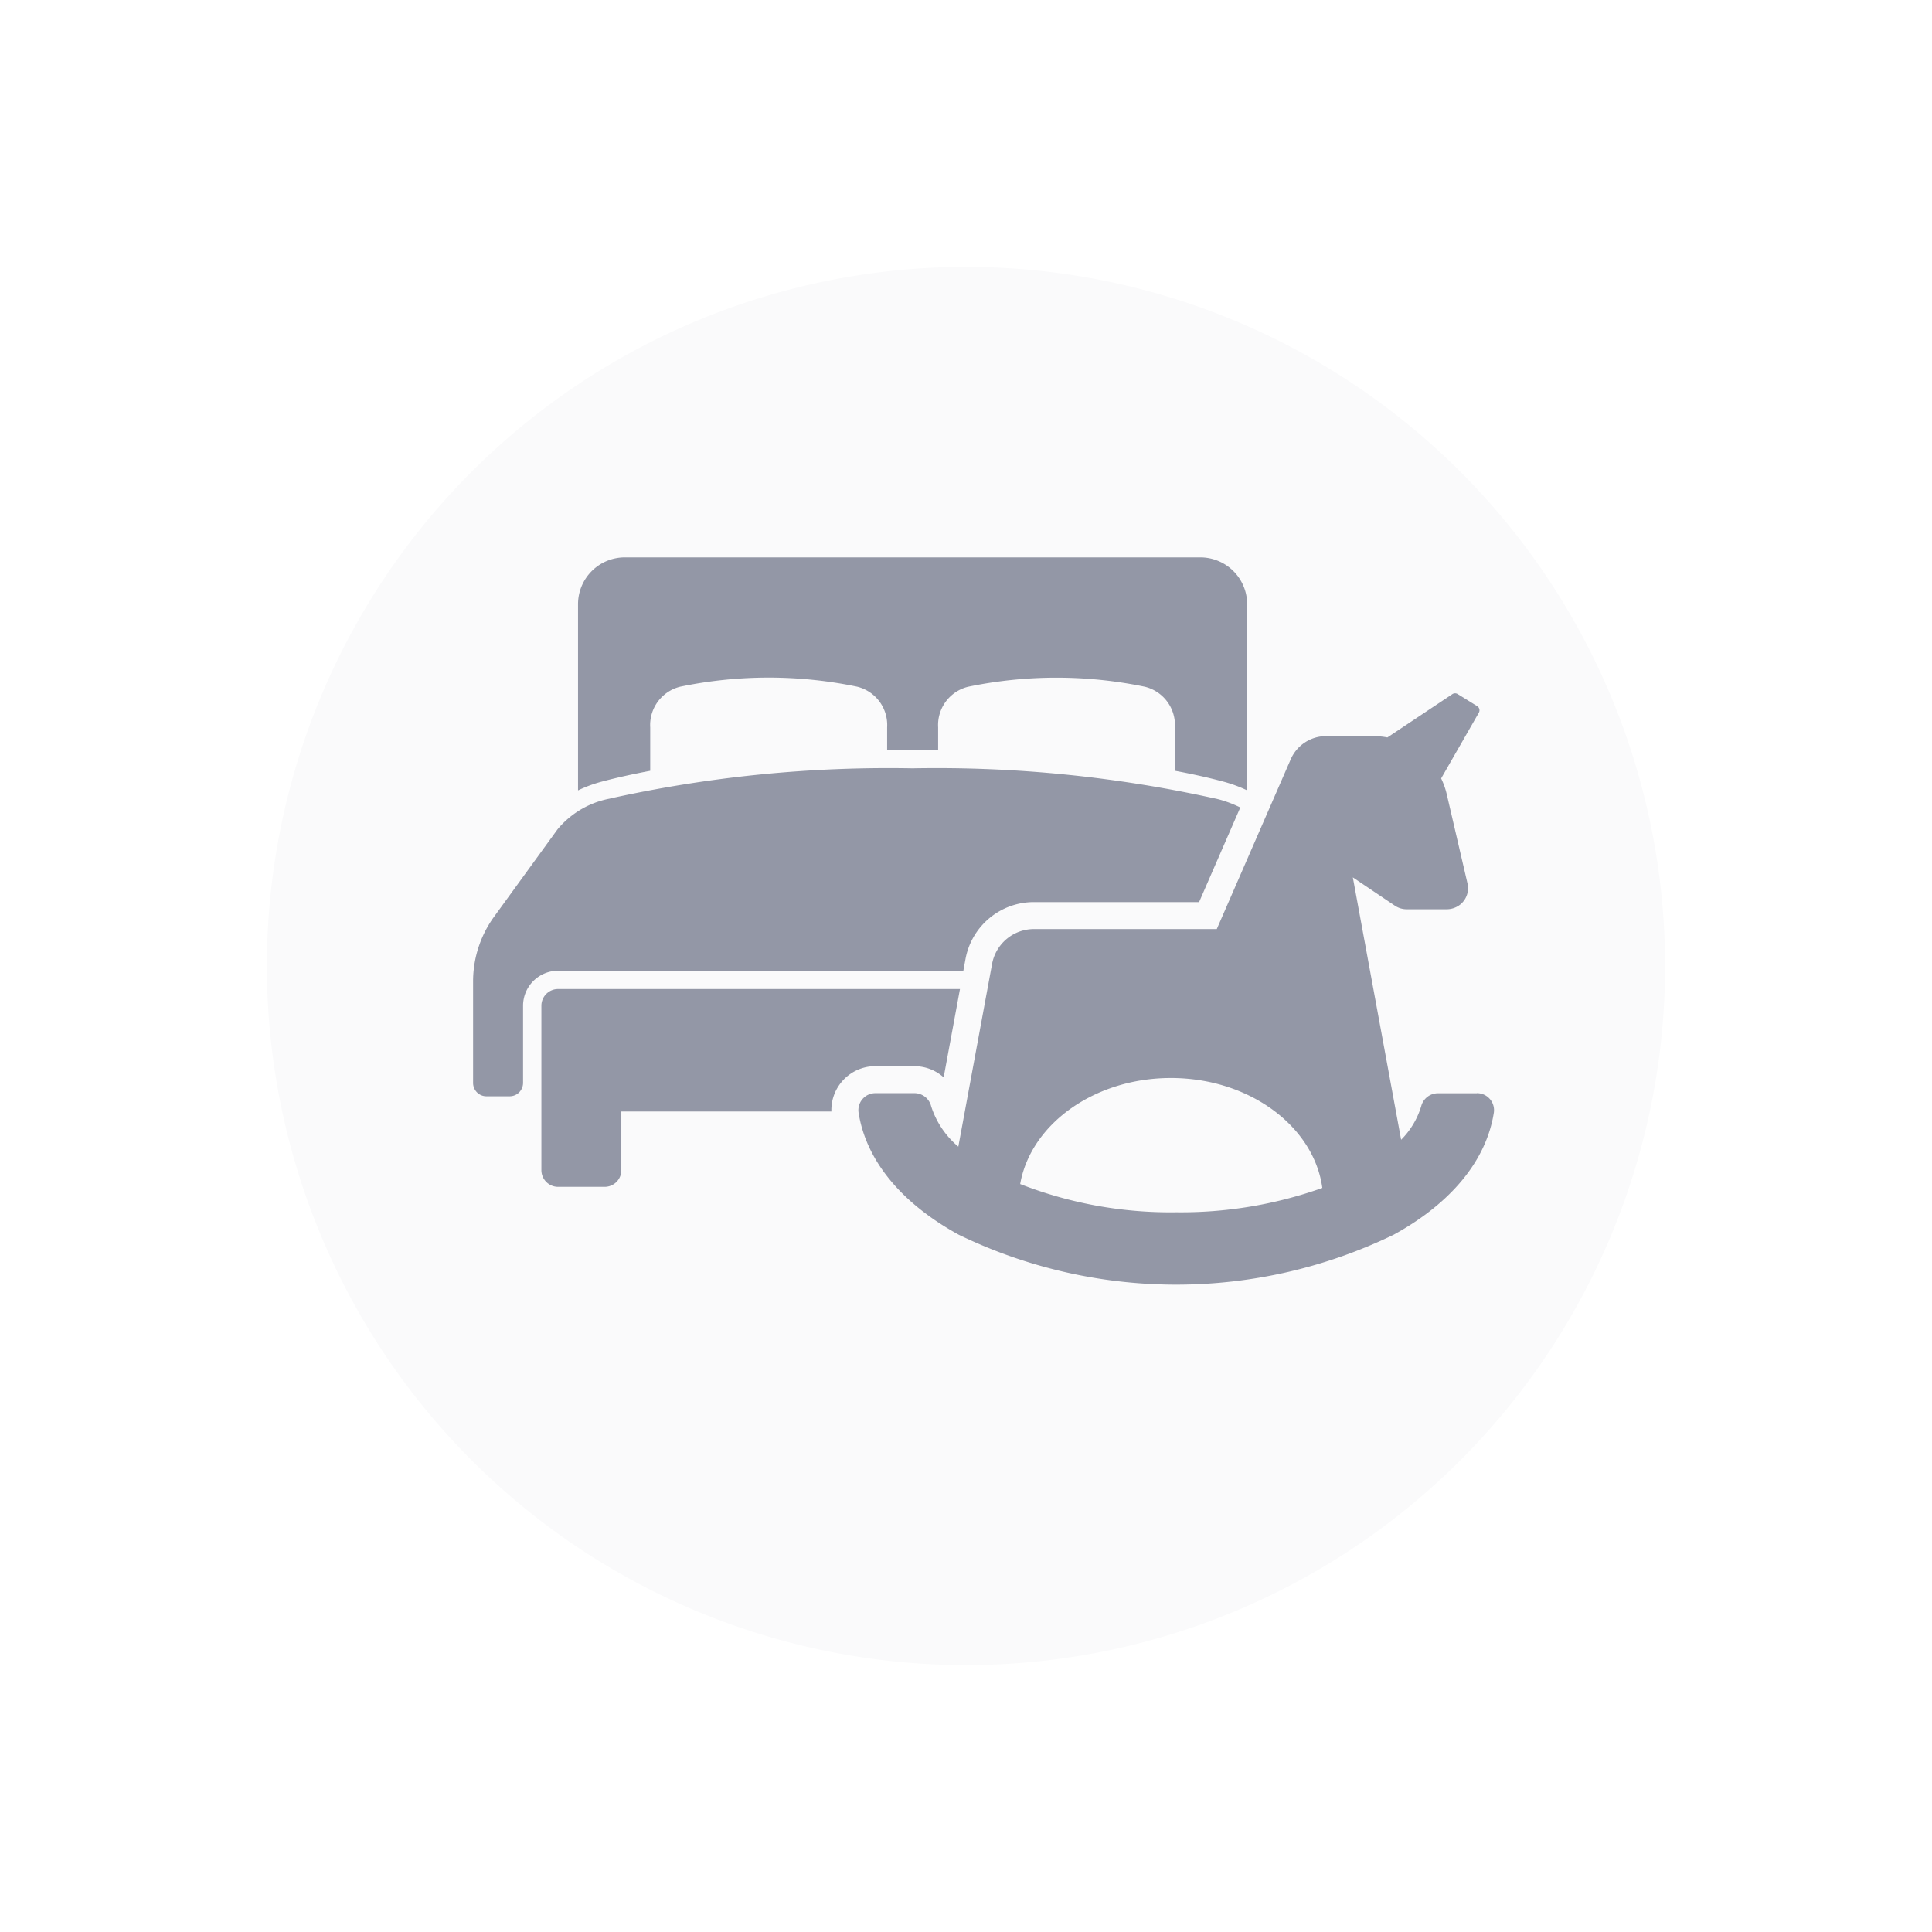 <svg xmlns="http://www.w3.org/2000/svg" xmlns:xlink="http://www.w3.org/1999/xlink" width="76" height="76" viewBox="0 0 76 76">
  <defs>
    <filter id="패스_2964" x="0" y="0" width="76" height="76" filterUnits="userSpaceOnUse">
      <feOffset dy="3" input="SourceAlpha"/>
      <feGaussianBlur stdDeviation="3.5" result="blur"/>
      <feFlood flood-color="#242b4d" flood-opacity="0.169"/>
      <feComposite operator="in" in2="blur"/>
      <feComposite in="SourceGraphic"/>
    </filter>
    <clipPath id="clip-path">
      <rect id="사각형_1420" data-name="사각형 1420" width="40.159" height="28.611" fill="#9397a6"/>
    </clipPath>
  </defs>
  <g id="strore_category_bt_8" transform="translate(-352.5 -1377.5)">
    <rect id="사각형_1413" data-name="사각형 1413" width="75" height="75" transform="translate(353 1378)" fill="none"/>
    <g transform="matrix(1, 0, 0, 1, 352.5, 1377.5)" filter="url(#패스_2964)">
      <path id="패스_2964-2" data-name="패스 2964" d="M27.5,0A27.5,27.5,0,1,1,0,27.5,27.5,27.5,0,0,1,27.5,0Z" transform="translate(10.5 7.5)" fill="#fafafb"/>
    </g>
    <g id="그룹_1914" data-name="그룹 1914" transform="translate(371.11 1399.426)">
      <g id="그룹_1913" data-name="그룹 1913" clip-path="url(#clip-path)">
        <path id="패스_2965" data-name="패스 2965" d="M40.047,163.362a1.723,1.723,0,0,1,1.147.44l.642-3.475H26.027a.657.657,0,0,0-.657.657v6.47a.657.657,0,0,0,.657.654h1.834a.656.656,0,0,0,.654-.654v-2.309h8.263a1.729,1.729,0,0,1,1.731-1.784Z" transform="translate(-22.683 -143.347)" fill="#9397a6"/>
        <path id="패스_2966" data-name="패스 2966" d="M19.286,86.312l.085-.463a2.734,2.734,0,0,1,2.688-2.237h6.5l1.621-3.722a4.583,4.583,0,0,0-.863-.324,50.763,50.763,0,0,0-12.03-1.216,50.764,50.764,0,0,0-12.03,1.216,3.523,3.523,0,0,0-1.939,1.189L.808,84.213A4.334,4.334,0,0,0,0,86.7v4.026a.525.525,0,0,0,.522.525h.919a.528.528,0,0,0,.525-.525V87.69a1.38,1.38,0,0,1,1.378-1.378Z" transform="translate(0 -70.052)" fill="#9397a6"/>
        <path id="패스_2967" data-name="패스 2967" d="M41.816,8.394V6.689A1.553,1.553,0,0,1,43,5.086a17.1,17.1,0,0,1,6.953,0,1.552,1.552,0,0,1,1.183,1.6v.895c.333-.006.669-.009,1-.009s.669,0,1.006.009V6.689a1.55,1.55,0,0,1,1.18-1.6,17.1,17.1,0,0,1,6.953,0,1.553,1.553,0,0,1,1.18,1.6V8.394c.639.12,1.276.258,1.894.423a5.475,5.475,0,0,1,.949.348V1.837A1.843,1.843,0,0,0,63.459,0H40.81a1.841,1.841,0,0,0-1.834,1.837V9.166a5.362,5.362,0,0,1,.946-.348c.619-.165,1.255-.3,1.894-.423" transform="translate(-34.848)" fill="#9397a6"/>
        <path id="패스_2968" data-name="패스 2968" d="M167.407,66.236H165.87a.681.681,0,0,0-.653.515,3.16,3.16,0,0,1-.788,1.314l-1.9-10.321,1.654,1.113a.829.829,0,0,0,.463.141h1.56a.858.858,0,0,0,.576-.209.828.828,0,0,0,.257-.808l-.815-3.506a2.946,2.946,0,0,0-.221-.624l1.483-2.586a.19.19,0,0,0-.065-.256l-.768-.476a.19.19,0,0,0-.205,0l-2.559,1.706a2.927,2.927,0,0,0-.541-.052h-1.87a1.518,1.518,0,0,0-1.392.912l-2.909,6.678h-7.192a1.675,1.675,0,0,0-1.647,1.37l-1.328,7.189a3.439,3.439,0,0,1-1.069-1.591.679.679,0,0,0-.652-.513h-1.537a.67.67,0,0,0-.666.768c.295,1.87,1.667,3.552,3.939,4.8a19.613,19.613,0,0,0,17.112,0c2.271-1.247,3.644-2.929,3.939-4.8a.67.67,0,0,0-.666-.768m-11.829,4.686a16.235,16.235,0,0,1-6.138-1.111c.415-2.355,2.916-4.171,5.931-4.171,3.08,0,5.624,1.9,5.955,4.324a16.577,16.577,0,0,1-5.749.958" transform="translate(-127.922 -45.156)" fill="#9397a6"/>
      </g>
    </g>
  </g>
</svg>
